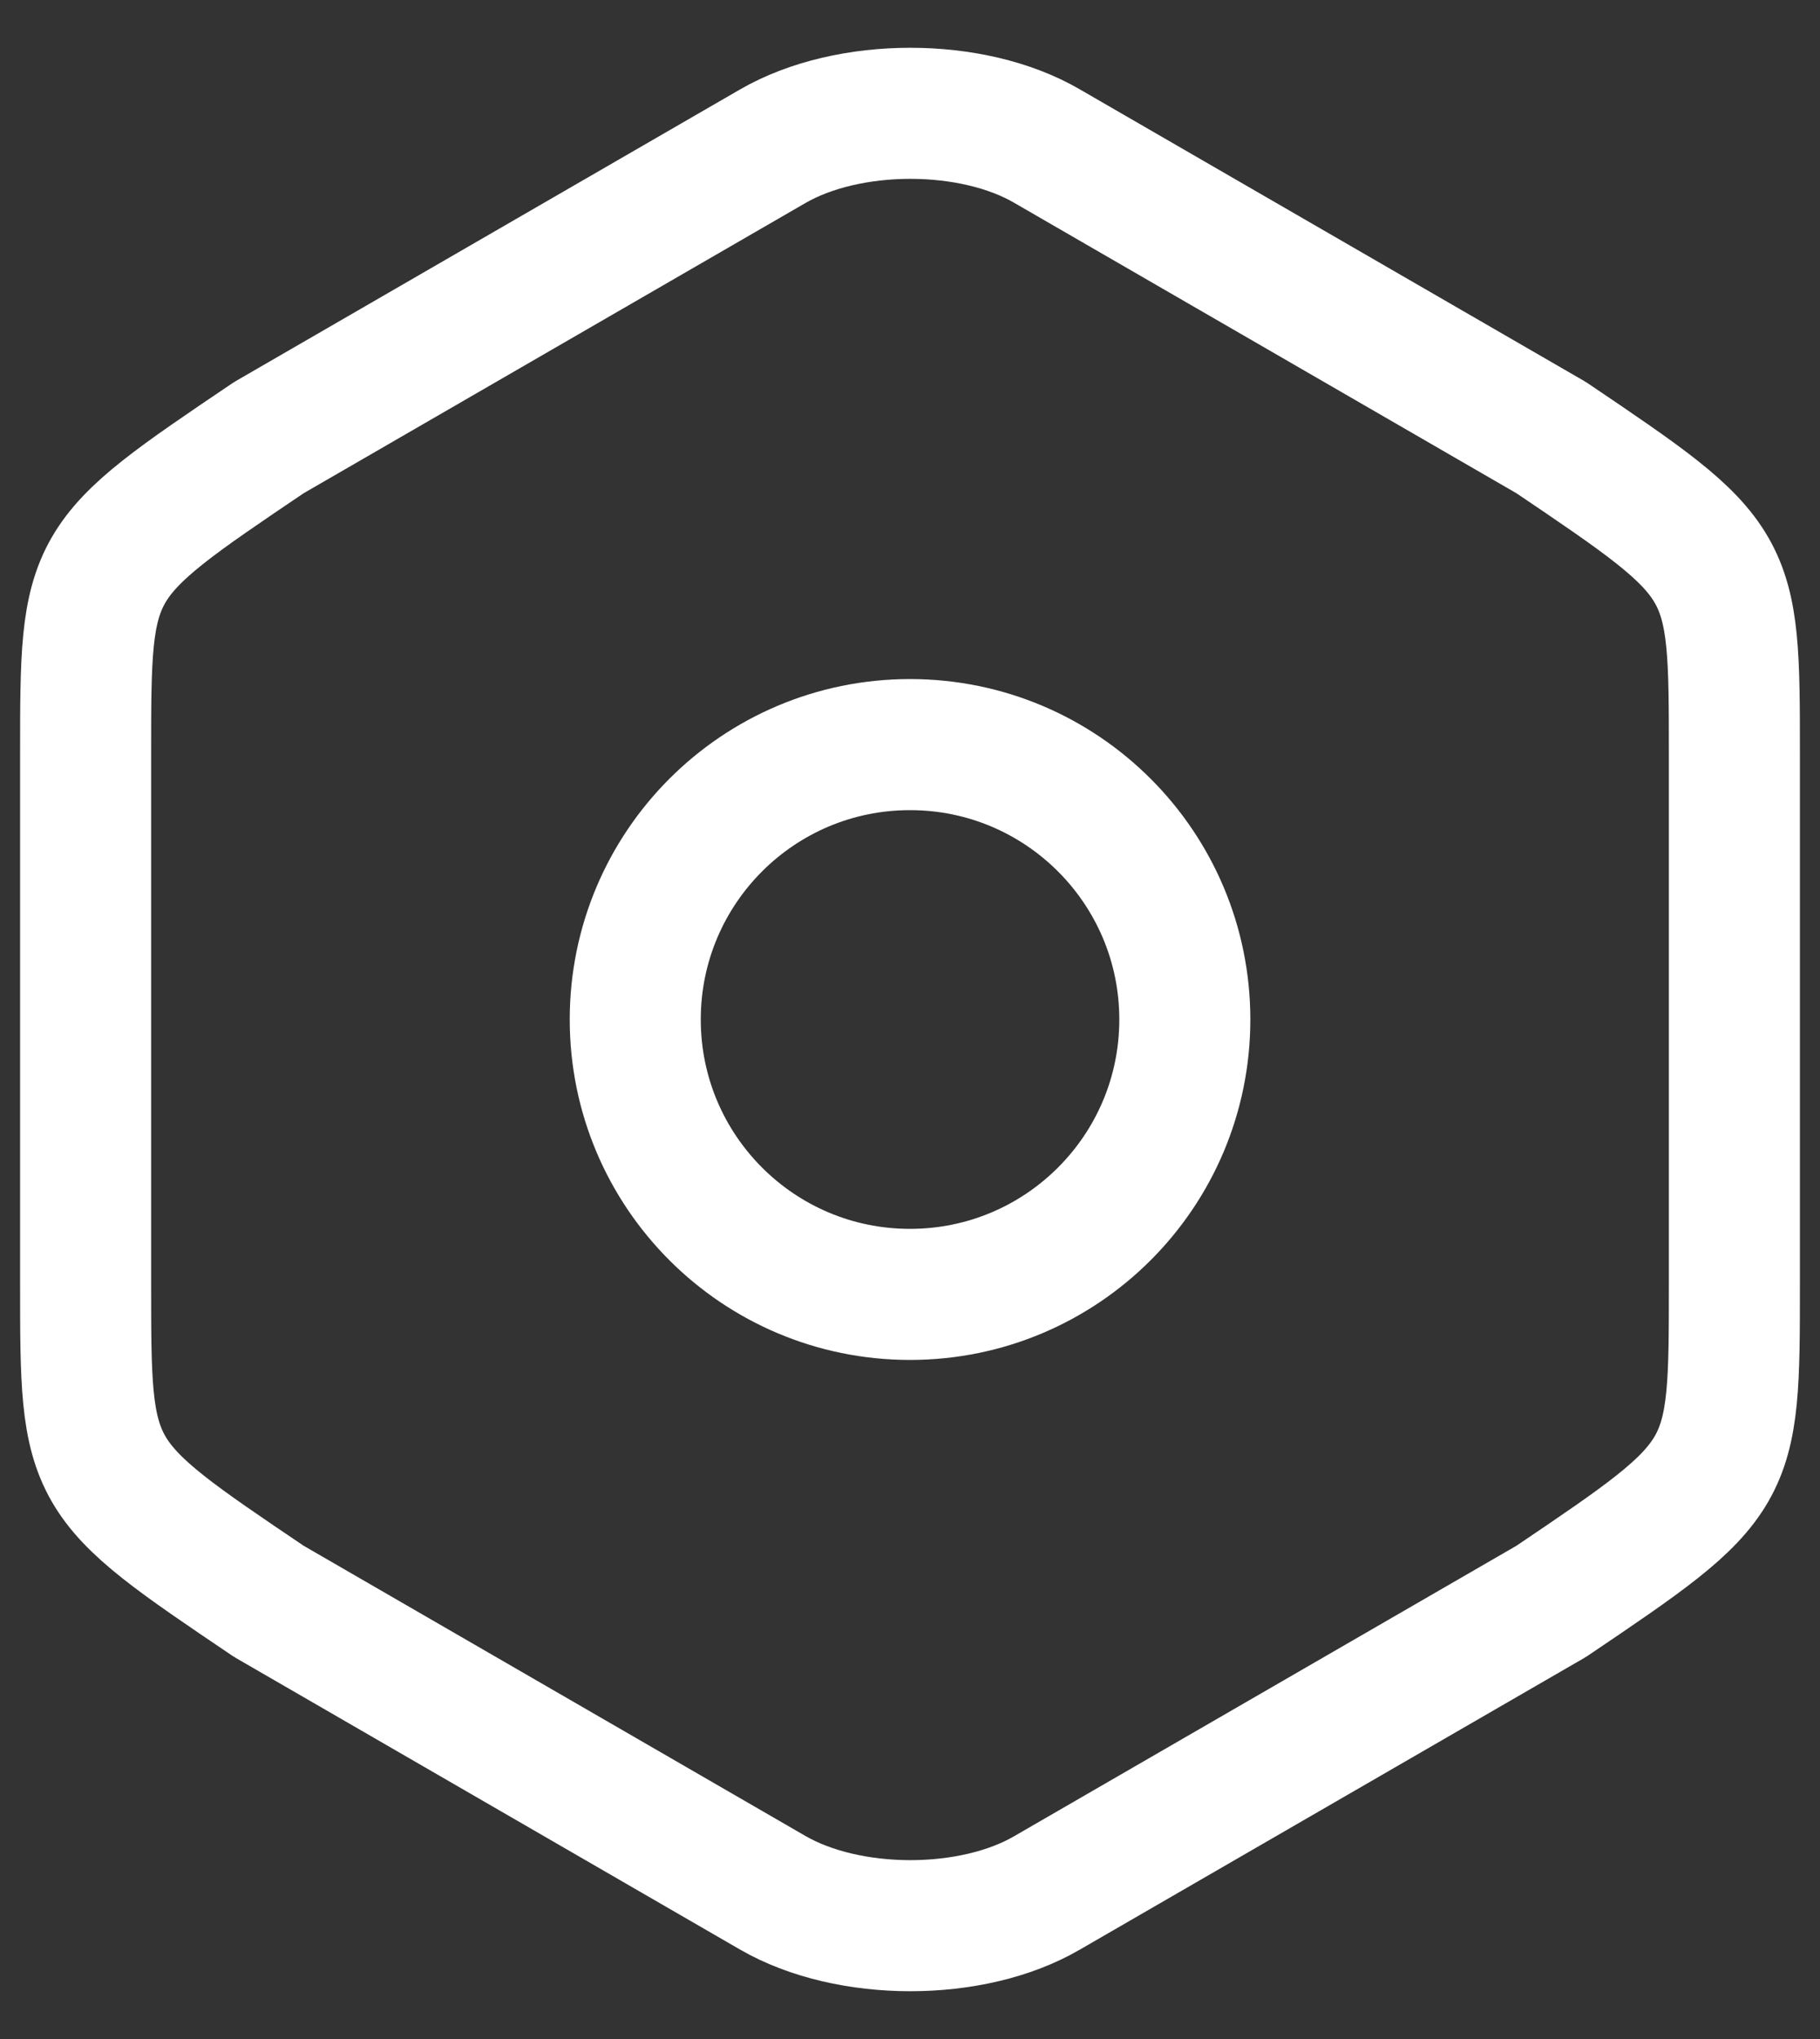 <svg width="25" height="28" viewBox="0 0 25 28" fill="none" xmlns="http://www.w3.org/2000/svg">
<rect x="0" y="0" width="25" height="28" fill="#333333" stroke="none"/>
<path d="M1.176 10.364V17.624C1.176 20.291 1.176 20.291 3.693 21.99L10.613 25.991C11.657 26.595 13.356 26.595 14.387 25.991L21.308 21.99C23.824 20.291 23.824 20.291 23.824 17.636V10.364C23.824 7.709 23.824 7.709 21.308 6.01L14.387 2.009C13.356 1.405 11.657 1.405 10.613 2.009L3.693 6.01C1.176 7.709 1.176 7.709 1.176 10.364Z" stroke="white" stroke-width="1.8" stroke-linecap="round" stroke-linejoin="round"/>
<path d="M12.5 17.775C14.585 17.775 16.275 16.085 16.275 14C16.275 11.915 14.585 10.225 12.5 10.225C10.415 10.225 8.726 11.915 8.726 14C8.726 16.085 10.415 17.775 12.5 17.775Z" stroke="white" stroke-width="1.8" stroke-linecap="round" stroke-linejoin="round"/>
</svg>
